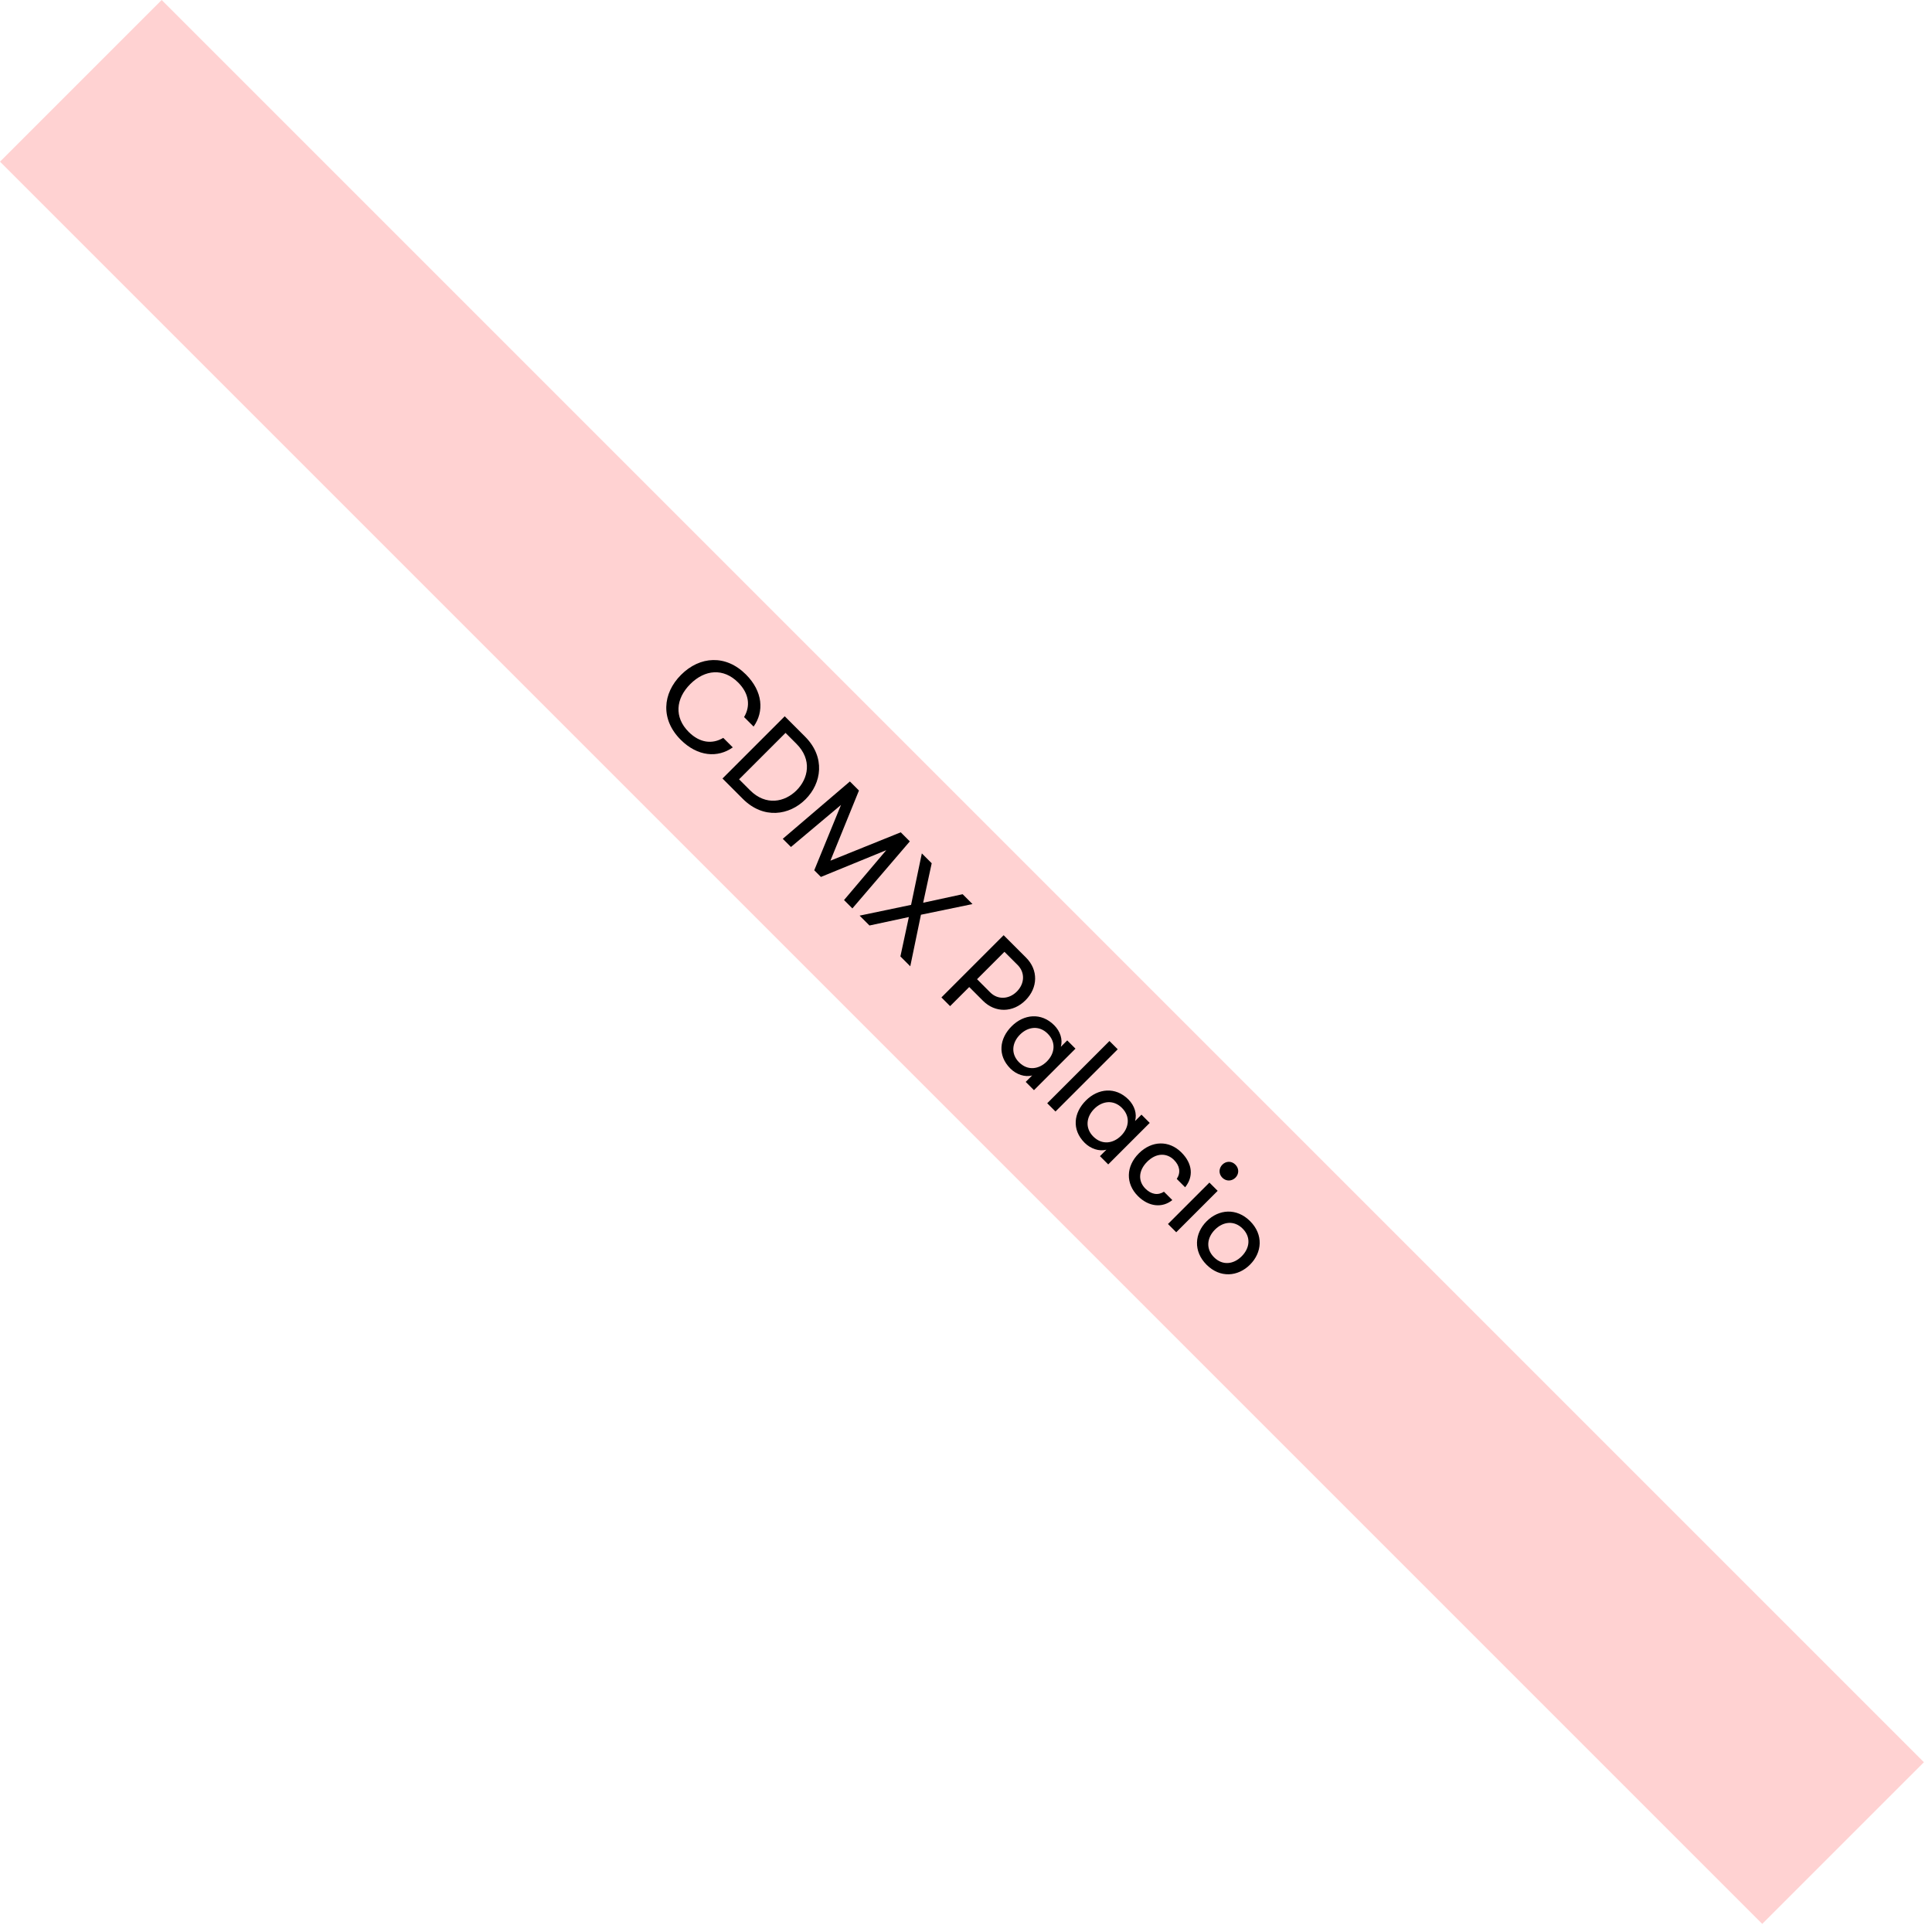 <?xml version="1.0" encoding="UTF-8" standalone="no"?><!DOCTYPE svg PUBLIC "-//W3C//DTD SVG 1.1//EN" "http://www.w3.org/Graphics/SVG/1.1/DTD/svg11.dtd"><svg width="100%" height="100%" viewBox="0 0 169 169" version="1.1" xmlns="http://www.w3.org/2000/svg" xmlns:xlink="http://www.w3.org/1999/xlink" xml:space="preserve" xmlns:serif="http://www.serif.com/" style="fill-rule:evenodd;clip-rule:evenodd;stroke-linejoin:round;stroke-miterlimit:2;"><g><path d="M14.142,0l154.15,154.15l-14.143,14.141l-154.149,-154.149l14.142,-14.142Z" style="fill:#ffd2d2;"/><path d="M59.542,64.708c1.486,1.485 3.25,1.603 4.557,0.669l-0.832,-0.832c-0.957,0.568 -2.054,0.452 -3.026,-0.521c-1.283,-1.283 -1.135,-2.909 0.141,-4.185c1.276,-1.276 2.901,-1.424 4.185,-0.14c0.972,0.972 1.089,2.069 0.521,3.026l0.832,0.832c0.934,-1.307 0.816,-3.072 -0.67,-4.557c-1.765,-1.766 -4.035,-1.61 -5.676,0.031c-1.634,1.634 -1.798,3.911 -0.032,5.677Z" style="fill-rule:nonzero;"/><path d="M63.199,68.1l1.78,1.781c1.806,1.805 4.075,1.447 5.483,0.039c1.408,-1.408 1.766,-3.678 -0.039,-5.483l-1.78,-1.781l-5.444,5.444Zm1.452,0.07l4.062,-4.061l0.957,0.957c1.392,1.393 1.035,3.042 0.008,4.069c-1.027,1.027 -2.677,1.385 -4.07,-0.008l-0.957,-0.957Z" style="fill-rule:nonzero;"/><path d="M68.472,73.374l0.716,0.715l4.378,-3.678l-2.34,5.716l0.583,0.583l5.716,-2.341l-3.694,4.363l0.731,0.731l5.024,-5.864l-0.794,-0.793l-6.151,2.481l2.496,-6.136l-0.793,-0.793l-5.872,5.016Z" style="fill-rule:nonzero;"/><path d="M75.193,80.094l0.863,0.863l3.445,-0.739l-0.739,3.445l0.863,0.864l0.934,-4.511l4.51,-0.933l-0.863,-0.863l-3.453,0.746l0.747,-3.453l-0.863,-0.863l-0.942,4.503l-4.502,0.941Z" style="fill-rule:nonzero;"/><path d="M89.76,83.774l-1.968,-1.968l-5.443,5.444l0.761,0.761l1.672,-1.672l1.206,1.206c1.067,1.066 2.62,1.051 3.717,-0.047c1.098,-1.097 1.129,-2.651 0.055,-3.724Zm-3.135,3.041l-1.159,-1.16l2.396,-2.396l1.16,1.159c0.646,0.646 0.622,1.619 -0.078,2.319c-0.692,0.693 -1.673,0.724 -2.319,0.078Z" style="fill-rule:nonzero;"/><path d="M88.384,93.472c0.514,0.514 1.276,0.779 1.905,0.6l-0.567,0.567l0.723,0.723l3.631,-3.632l-0.722,-0.722l-0.559,0.559c0.178,-0.63 -0.04,-1.345 -0.585,-1.89c-1.128,-1.128 -2.651,-0.972 -3.717,0.094c-1.066,1.066 -1.268,2.542 -0.109,3.701Zm0.754,-0.551c-0.724,-0.724 -0.631,-1.704 0.085,-2.42c0.716,-0.716 1.696,-0.809 2.42,-0.086c0.778,0.778 0.607,1.759 -0.07,2.436c-0.677,0.677 -1.657,0.848 -2.435,0.07Z" style="fill-rule:nonzero;"/><path d="M91.605,96.506l0.722,0.722l5.444,-5.443l-0.723,-0.723l-5.443,5.444Z" style="fill-rule:nonzero;"/><path d="M94.879,99.967c0.513,0.513 1.275,0.778 1.905,0.6l-0.567,0.567l0.723,0.722l3.631,-3.631l-0.722,-0.722l-0.559,0.559c0.178,-0.63 -0.041,-1.345 -0.585,-1.89c-1.129,-1.128 -2.651,-0.973 -3.717,0.093c-1.066,1.066 -1.268,2.542 -0.109,3.702Zm0.753,-0.551c-0.723,-0.724 -0.63,-1.705 0.086,-2.42c0.716,-0.716 1.696,-0.81 2.42,-0.086c0.778,0.778 0.607,1.759 -0.07,2.435c-0.677,0.677 -1.657,0.849 -2.436,0.071Z" style="fill-rule:nonzero;"/><path d="M99.538,104.625c0.933,0.934 2.122,1.067 3.009,0.351l-0.731,-0.731c-0.529,0.342 -1.121,0.234 -1.626,-0.272c-0.638,-0.638 -0.63,-1.564 0.156,-2.349c0.786,-0.786 1.712,-0.794 2.349,-0.157c0.506,0.506 0.607,1.105 0.241,1.658l0.731,0.731c0.739,-0.91 0.669,-2.053 -0.319,-3.041c-1.089,-1.089 -2.604,-1.05 -3.732,0.078c-1.129,1.129 -1.167,2.643 -0.078,3.732Z" style="fill-rule:nonzero;"/><path d="M106.919,103.016c0.342,0.342 0.832,0.318 1.151,0c0.318,-0.319 0.334,-0.801 -0.008,-1.143c-0.334,-0.334 -0.816,-0.318 -1.135,0c-0.318,0.319 -0.342,0.809 -0.008,1.143Zm-4.752,4.053l0.723,0.722l3.624,-3.624l-0.723,-0.722l-3.624,3.624Z" style="fill-rule:nonzero;"/><path d="M105.543,110.631c1.182,1.182 2.744,1.05 3.802,-0.008c1.059,-1.058 1.191,-2.62 0.008,-3.803c-1.183,-1.182 -2.744,-1.05 -3.802,0.008c-1.059,1.058 -1.191,2.62 -0.008,3.803Zm0.652,-0.653c-0.739,-0.739 -0.622,-1.712 0.086,-2.42c0.708,-0.708 1.68,-0.825 2.42,-0.085c0.747,0.747 0.622,1.712 -0.086,2.42c-0.708,0.708 -1.673,0.832 -2.42,0.085Z" style="fill-rule:nonzero;"/></g></svg>